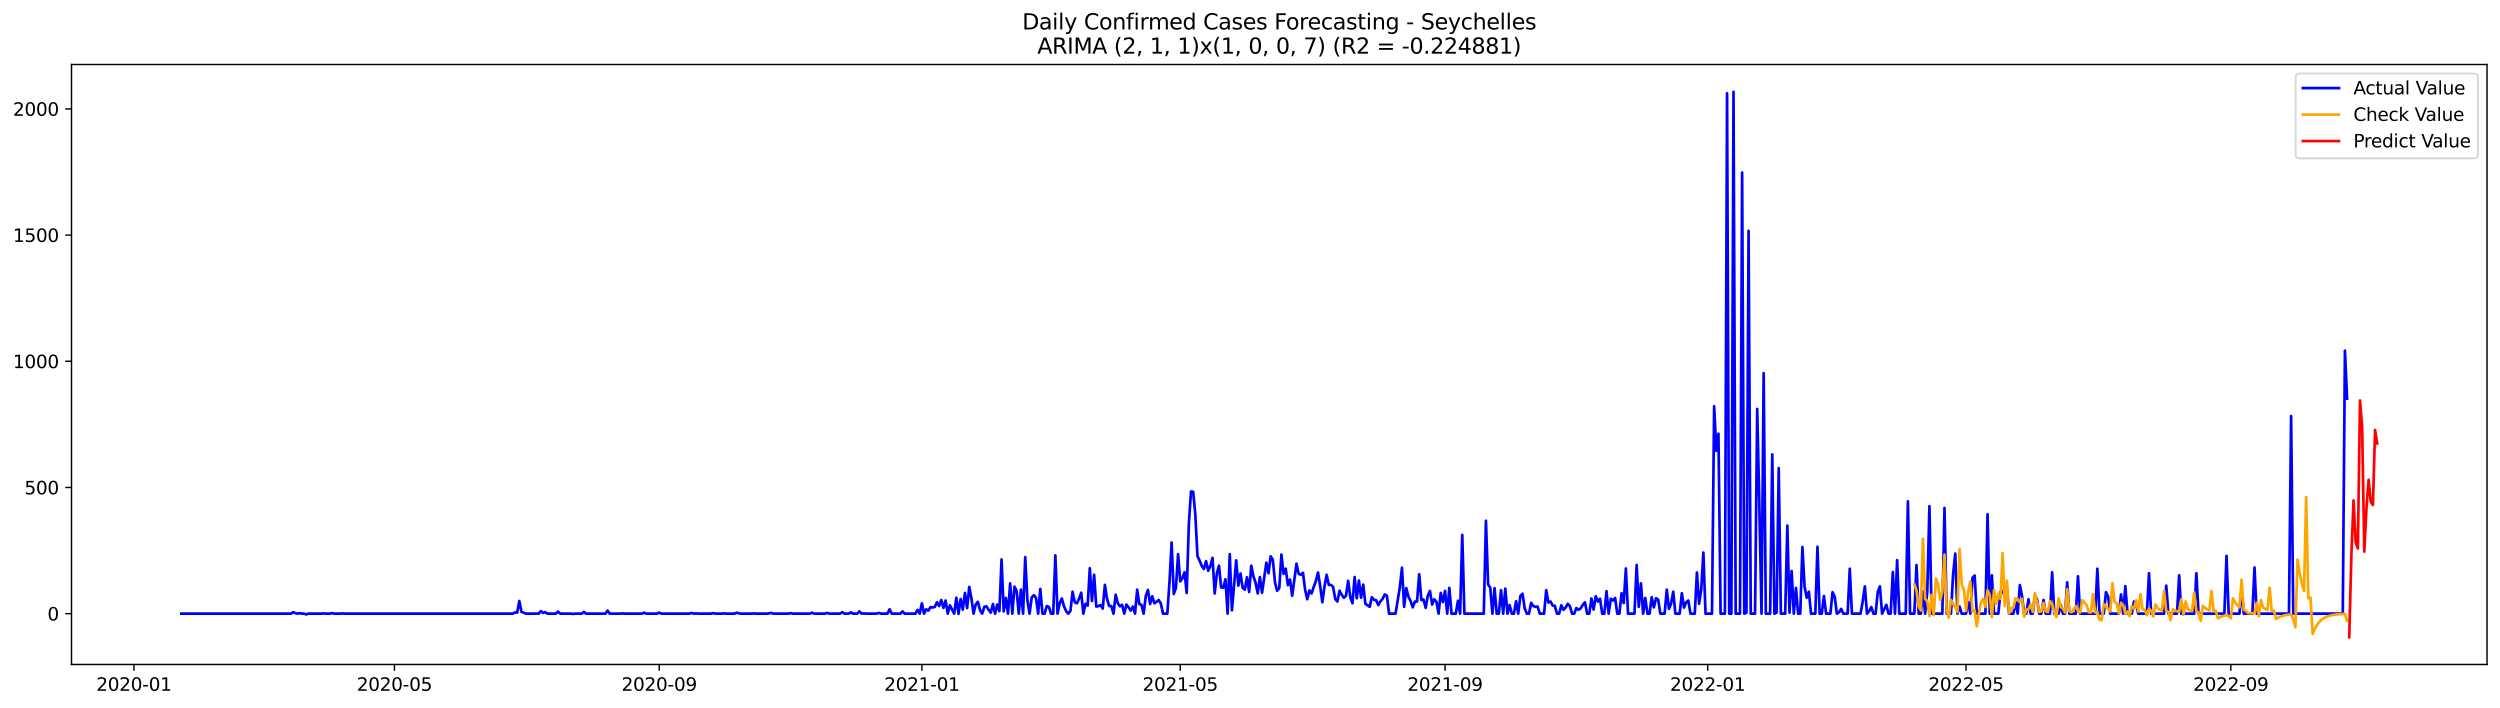 <?xml version="1.0" encoding="utf-8" standalone="no"?>
<!DOCTYPE svg PUBLIC "-//W3C//DTD SVG 1.1//EN"
  "http://www.w3.org/Graphics/SVG/1.1/DTD/svg11.dtd">
<svg xmlns:xlink="http://www.w3.org/1999/xlink" width="1386.05pt" height="392.274pt" viewBox="0 0 1386.05 392.274" xmlns="http://www.w3.org/2000/svg" version="1.1">
 <defs>
  <style type="text/css">*{stroke-linejoin: round; stroke-linecap: butt}</style>
 </defs>
 <g id="figure_1">
  <g id="patch_1">
   <path d="M 0 392.274 
L 1386.05 392.274 
L 1386.05 0 
L 0 0 
z
" style="fill: #ffffff"/>
  </g>
  <g id="axes_1">
   <g id="patch_2">
    <path d="M 39.65 368.396 
L 1378.85 368.396 
L 1378.85 35.755 
L 39.65 35.755 
z
" style="fill: #ffffff"/>
   </g>
   <g id="matplotlib.axis_1">
    <g id="xtick_1">
     <g id="line2d_1">
      <defs>
       <path id="mffee1e7baa" d="M 0 0 
L 0 3.5 
" style="stroke: #000000; stroke-width: 0.8"/>
      </defs>
      <g>
       <use xlink:href="#mffee1e7baa" x="74.264" y="368.396" style="stroke: #000000; stroke-width: 0.8"/>
      </g>
     </g>
     <g id="text_1">
      <!-- 2020-01 -->
      <g transform="translate(53.372 382.994)scale(0.1 -0.1)">
       <defs>
        <path id="DejaVuSans-32" d="M 1228 531 
L 3431 531 
L 3431 0 
L 469 0 
L 469 531 
Q 828 903 1448 1529 
Q 2069 2156 2228 2338 
Q 2531 2678 2651 2914 
Q 2772 3150 2772 3378 
Q 2772 3750 2511 3984 
Q 2250 4219 1831 4219 
Q 1534 4219 1204 4116 
Q 875 4013 500 3803 
L 500 4441 
Q 881 4594 1212 4672 
Q 1544 4750 1819 4750 
Q 2544 4750 2975 4387 
Q 3406 4025 3406 3419 
Q 3406 3131 3298 2873 
Q 3191 2616 2906 2266 
Q 2828 2175 2409 1742 
Q 1991 1309 1228 531 
z
" transform="scale(0.016)"/>
        <path id="DejaVuSans-30" d="M 2034 4250 
Q 1547 4250 1301 3770 
Q 1056 3291 1056 2328 
Q 1056 1369 1301 889 
Q 1547 409 2034 409 
Q 2525 409 2770 889 
Q 3016 1369 3016 2328 
Q 3016 3291 2770 3770 
Q 2525 4250 2034 4250 
z
M 2034 4750 
Q 2819 4750 3233 4129 
Q 3647 3509 3647 2328 
Q 3647 1150 3233 529 
Q 2819 -91 2034 -91 
Q 1250 -91 836 529 
Q 422 1150 422 2328 
Q 422 3509 836 4129 
Q 1250 4750 2034 4750 
z
" transform="scale(0.016)"/>
        <path id="DejaVuSans-2d" d="M 313 2009 
L 1997 2009 
L 1997 1497 
L 313 1497 
L 313 2009 
z
" transform="scale(0.016)"/>
        <path id="DejaVuSans-31" d="M 794 531 
L 1825 531 
L 1825 4091 
L 703 3866 
L 703 4441 
L 1819 4666 
L 2450 4666 
L 2450 531 
L 3481 531 
L 3481 0 
L 794 0 
L 794 531 
z
" transform="scale(0.016)"/>
       </defs>
       <use xlink:href="#DejaVuSans-32"/>
       <use xlink:href="#DejaVuSans-30" x="63.623"/>
       <use xlink:href="#DejaVuSans-32" x="127.246"/>
       <use xlink:href="#DejaVuSans-30" x="190.869"/>
       <use xlink:href="#DejaVuSans-2d" x="254.492"/>
       <use xlink:href="#DejaVuSans-30" x="290.576"/>
       <use xlink:href="#DejaVuSans-31" x="354.199"/>
      </g>
     </g>
    </g>
    <g id="xtick_2">
     <g id="line2d_2">
      <g>
       <use xlink:href="#mffee1e7baa" x="218.687" y="368.396" style="stroke: #000000; stroke-width: 0.8"/>
      </g>
     </g>
     <g id="text_2">
      <!-- 2020-05 -->
      <g transform="translate(197.796 382.994)scale(0.1 -0.1)">
       <defs>
        <path id="DejaVuSans-35" d="M 691 4666 
L 3169 4666 
L 3169 4134 
L 1269 4134 
L 1269 2991 
Q 1406 3038 1543 3061 
Q 1681 3084 1819 3084 
Q 2600 3084 3056 2656 
Q 3513 2228 3513 1497 
Q 3513 744 3044 326 
Q 2575 -91 1722 -91 
Q 1428 -91 1123 -41 
Q 819 9 494 109 
L 494 744 
Q 775 591 1075 516 
Q 1375 441 1709 441 
Q 2250 441 2565 725 
Q 2881 1009 2881 1497 
Q 2881 1984 2565 2268 
Q 2250 2553 1709 2553 
Q 1456 2553 1204 2497 
Q 953 2441 691 2322 
L 691 4666 
z
" transform="scale(0.016)"/>
       </defs>
       <use xlink:href="#DejaVuSans-32"/>
       <use xlink:href="#DejaVuSans-30" x="63.623"/>
       <use xlink:href="#DejaVuSans-32" x="127.246"/>
       <use xlink:href="#DejaVuSans-30" x="190.869"/>
       <use xlink:href="#DejaVuSans-2d" x="254.492"/>
       <use xlink:href="#DejaVuSans-30" x="290.576"/>
       <use xlink:href="#DejaVuSans-35" x="354.199"/>
      </g>
     </g>
    </g>
    <g id="xtick_3">
     <g id="line2d_3">
      <g>
       <use xlink:href="#mffee1e7baa" x="365.498" y="368.396" style="stroke: #000000; stroke-width: 0.8"/>
      </g>
     </g>
     <g id="text_3">
      <!-- 2020-09 -->
      <g transform="translate(344.607 382.994)scale(0.1 -0.1)">
       <defs>
        <path id="DejaVuSans-39" d="M 703 97 
L 703 672 
Q 941 559 1184 500 
Q 1428 441 1663 441 
Q 2288 441 2617 861 
Q 2947 1281 2994 2138 
Q 2813 1869 2534 1725 
Q 2256 1581 1919 1581 
Q 1219 1581 811 2004 
Q 403 2428 403 3163 
Q 403 3881 828 4315 
Q 1253 4750 1959 4750 
Q 2769 4750 3195 4129 
Q 3622 3509 3622 2328 
Q 3622 1225 3098 567 
Q 2575 -91 1691 -91 
Q 1453 -91 1209 -44 
Q 966 3 703 97 
z
M 1959 2075 
Q 2384 2075 2632 2365 
Q 2881 2656 2881 3163 
Q 2881 3666 2632 3958 
Q 2384 4250 1959 4250 
Q 1534 4250 1286 3958 
Q 1038 3666 1038 3163 
Q 1038 2656 1286 2365 
Q 1534 2075 1959 2075 
z
" transform="scale(0.016)"/>
       </defs>
       <use xlink:href="#DejaVuSans-32"/>
       <use xlink:href="#DejaVuSans-30" x="63.623"/>
       <use xlink:href="#DejaVuSans-32" x="127.246"/>
       <use xlink:href="#DejaVuSans-30" x="190.869"/>
       <use xlink:href="#DejaVuSans-2d" x="254.492"/>
       <use xlink:href="#DejaVuSans-30" x="290.576"/>
       <use xlink:href="#DejaVuSans-39" x="354.199"/>
      </g>
     </g>
    </g>
    <g id="xtick_4">
     <g id="line2d_4">
      <g>
       <use xlink:href="#mffee1e7baa" x="511.115" y="368.396" style="stroke: #000000; stroke-width: 0.8"/>
      </g>
     </g>
     <g id="text_4">
      <!-- 2021-01 -->
      <g transform="translate(490.224 382.994)scale(0.1 -0.1)">
       <use xlink:href="#DejaVuSans-32"/>
       <use xlink:href="#DejaVuSans-30" x="63.623"/>
       <use xlink:href="#DejaVuSans-32" x="127.246"/>
       <use xlink:href="#DejaVuSans-31" x="190.869"/>
       <use xlink:href="#DejaVuSans-2d" x="254.492"/>
       <use xlink:href="#DejaVuSans-30" x="290.576"/>
       <use xlink:href="#DejaVuSans-31" x="354.199"/>
      </g>
     </g>
    </g>
    <g id="xtick_5">
     <g id="line2d_5">
      <g>
       <use xlink:href="#mffee1e7baa" x="654.345" y="368.396" style="stroke: #000000; stroke-width: 0.8"/>
      </g>
     </g>
     <g id="text_5">
      <!-- 2021-05 -->
      <g transform="translate(633.454 382.994)scale(0.1 -0.1)">
       <use xlink:href="#DejaVuSans-32"/>
       <use xlink:href="#DejaVuSans-30" x="63.623"/>
       <use xlink:href="#DejaVuSans-32" x="127.246"/>
       <use xlink:href="#DejaVuSans-31" x="190.869"/>
       <use xlink:href="#DejaVuSans-2d" x="254.492"/>
       <use xlink:href="#DejaVuSans-30" x="290.576"/>
       <use xlink:href="#DejaVuSans-35" x="354.199"/>
      </g>
     </g>
    </g>
    <g id="xtick_6">
     <g id="line2d_6">
      <g>
       <use xlink:href="#mffee1e7baa" x="801.156" y="368.396" style="stroke: #000000; stroke-width: 0.8"/>
      </g>
     </g>
     <g id="text_6">
      <!-- 2021-09 -->
      <g transform="translate(780.264 382.994)scale(0.1 -0.1)">
       <use xlink:href="#DejaVuSans-32"/>
       <use xlink:href="#DejaVuSans-30" x="63.623"/>
       <use xlink:href="#DejaVuSans-32" x="127.246"/>
       <use xlink:href="#DejaVuSans-31" x="190.869"/>
       <use xlink:href="#DejaVuSans-2d" x="254.492"/>
       <use xlink:href="#DejaVuSans-30" x="290.576"/>
       <use xlink:href="#DejaVuSans-39" x="354.199"/>
      </g>
     </g>
    </g>
    <g id="xtick_7">
     <g id="line2d_7">
      <g>
       <use xlink:href="#mffee1e7baa" x="946.773" y="368.396" style="stroke: #000000; stroke-width: 0.8"/>
      </g>
     </g>
     <g id="text_7">
      <!-- 2022-01 -->
      <g transform="translate(925.882 382.994)scale(0.1 -0.1)">
       <use xlink:href="#DejaVuSans-32"/>
       <use xlink:href="#DejaVuSans-30" x="63.623"/>
       <use xlink:href="#DejaVuSans-32" x="127.246"/>
       <use xlink:href="#DejaVuSans-32" x="190.869"/>
       <use xlink:href="#DejaVuSans-2d" x="254.492"/>
       <use xlink:href="#DejaVuSans-30" x="290.576"/>
       <use xlink:href="#DejaVuSans-31" x="354.199"/>
      </g>
     </g>
    </g>
    <g id="xtick_8">
     <g id="line2d_8">
      <g>
       <use xlink:href="#mffee1e7baa" x="1090.003" y="368.396" style="stroke: #000000; stroke-width: 0.8"/>
      </g>
     </g>
     <g id="text_8">
      <!-- 2022-05 -->
      <g transform="translate(1069.112 382.994)scale(0.1 -0.1)">
       <use xlink:href="#DejaVuSans-32"/>
       <use xlink:href="#DejaVuSans-30" x="63.623"/>
       <use xlink:href="#DejaVuSans-32" x="127.246"/>
       <use xlink:href="#DejaVuSans-32" x="190.869"/>
       <use xlink:href="#DejaVuSans-2d" x="254.492"/>
       <use xlink:href="#DejaVuSans-30" x="290.576"/>
       <use xlink:href="#DejaVuSans-35" x="354.199"/>
      </g>
     </g>
    </g>
    <g id="xtick_9">
     <g id="line2d_9">
      <g>
       <use xlink:href="#mffee1e7baa" x="1236.814" y="368.396" style="stroke: #000000; stroke-width: 0.8"/>
      </g>
     </g>
     <g id="text_9">
      <!-- 2022-09 -->
      <g transform="translate(1215.922 382.994)scale(0.1 -0.1)">
       <use xlink:href="#DejaVuSans-32"/>
       <use xlink:href="#DejaVuSans-30" x="63.623"/>
       <use xlink:href="#DejaVuSans-32" x="127.246"/>
       <use xlink:href="#DejaVuSans-32" x="190.869"/>
       <use xlink:href="#DejaVuSans-2d" x="254.492"/>
       <use xlink:href="#DejaVuSans-30" x="290.576"/>
       <use xlink:href="#DejaVuSans-39" x="354.199"/>
      </g>
     </g>
    </g>
   </g>
   <g id="matplotlib.axis_2">
    <g id="ytick_1">
     <g id="line2d_10">
      <defs>
       <path id="mcf1de55918" d="M 0 0 
L -3.5 0 
" style="stroke: #000000; stroke-width: 0.8"/>
      </defs>
      <g>
       <use xlink:href="#mcf1de55918" x="39.65" y="340.218" style="stroke: #000000; stroke-width: 0.8"/>
      </g>
     </g>
     <g id="text_10">
      <!-- 0 -->
      <g transform="translate(26.288 344.017)scale(0.1 -0.1)">
       <use xlink:href="#DejaVuSans-30"/>
      </g>
     </g>
    </g>
    <g id="ytick_2">
     <g id="line2d_11">
      <g>
       <use xlink:href="#mcf1de55918" x="39.65" y="270.261" style="stroke: #000000; stroke-width: 0.8"/>
      </g>
     </g>
     <g id="text_11">
      <!-- 500 -->
      <g transform="translate(13.562 274.06)scale(0.1 -0.1)">
       <use xlink:href="#DejaVuSans-35"/>
       <use xlink:href="#DejaVuSans-30" x="63.623"/>
       <use xlink:href="#DejaVuSans-30" x="127.246"/>
      </g>
     </g>
    </g>
    <g id="ytick_3">
     <g id="line2d_12">
      <g>
       <use xlink:href="#mcf1de55918" x="39.65" y="200.304" style="stroke: #000000; stroke-width: 0.8"/>
      </g>
     </g>
     <g id="text_12">
      <!-- 1000 -->
      <g transform="translate(7.2 204.103)scale(0.1 -0.1)">
       <use xlink:href="#DejaVuSans-31"/>
       <use xlink:href="#DejaVuSans-30" x="63.623"/>
       <use xlink:href="#DejaVuSans-30" x="127.246"/>
       <use xlink:href="#DejaVuSans-30" x="190.869"/>
      </g>
     </g>
    </g>
    <g id="ytick_4">
     <g id="line2d_13">
      <g>
       <use xlink:href="#mcf1de55918" x="39.65" y="130.347" style="stroke: #000000; stroke-width: 0.8"/>
      </g>
     </g>
     <g id="text_13">
      <!-- 1500 -->
      <g transform="translate(7.2 134.146)scale(0.1 -0.1)">
       <use xlink:href="#DejaVuSans-31"/>
       <use xlink:href="#DejaVuSans-35" x="63.623"/>
       <use xlink:href="#DejaVuSans-30" x="127.246"/>
       <use xlink:href="#DejaVuSans-30" x="190.869"/>
      </g>
     </g>
    </g>
    <g id="ytick_5">
     <g id="line2d_14">
      <g>
       <use xlink:href="#mcf1de55918" x="39.65" y="60.39" style="stroke: #000000; stroke-width: 0.8"/>
      </g>
     </g>
     <g id="text_14">
      <!-- 2000 -->
      <g transform="translate(7.2 64.189)scale(0.1 -0.1)">
       <use xlink:href="#DejaVuSans-32"/>
       <use xlink:href="#DejaVuSans-30" x="63.623"/>
       <use xlink:href="#DejaVuSans-30" x="127.246"/>
       <use xlink:href="#DejaVuSans-30" x="190.869"/>
      </g>
     </g>
    </g>
   </g>
   <g id="line2d_15">
    <path d="M 100.523 340.218 
L 161.395 340.218 
L 162.589 339.378 
L 163.783 339.938 
L 164.976 340.218 
L 166.17 339.938 
L 167.363 340.218 
L 168.557 340.218 
L 169.751 340.637 
L 170.944 340.218 
L 178.106 340.218 
L 179.299 340.078 
L 180.493 340.218 
L 182.88 340.218 
L 184.074 339.938 
L 185.267 340.218 
L 188.848 340.218 
L 190.041 340.078 
L 191.235 340.218 
L 284.334 340.218 
L 285.528 339.518 
L 286.722 339.658 
L 287.915 333.222 
L 289.109 339.238 
L 290.302 339.658 
L 291.496 340.218 
L 298.657 340.218 
L 299.851 338.819 
L 301.045 339.798 
L 302.238 339.378 
L 303.432 340.218 
L 308.206 340.218 
L 309.4 339.098 
L 310.593 340.218 
L 316.561 340.218 
L 317.755 340.358 
L 318.948 340.218 
L 322.529 340.218 
L 323.723 339.238 
L 324.916 340.218 
L 335.659 340.218 
L 336.852 338.539 
L 338.046 340.218 
L 344.014 340.218 
L 345.207 340.078 
L 346.401 340.218 
L 355.949 340.218 
L 357.143 339.658 
L 358.337 340.218 
L 364.305 340.218 
L 365.498 339.658 
L 366.692 340.218 
L 382.208 340.218 
L 383.402 339.798 
L 384.595 340.218 
L 385.789 340.078 
L 386.983 340.218 
L 394.144 340.218 
L 395.338 339.938 
L 396.531 340.218 
L 400.112 340.218 
L 401.306 340.078 
L 402.499 340.218 
L 407.274 340.218 
L 408.467 339.658 
L 409.661 340.078 
L 410.854 340.218 
L 416.822 340.218 
L 418.016 340.078 
L 419.209 340.218 
L 425.177 340.218 
L 426.371 340.078 
L 427.564 339.798 
L 428.758 340.218 
L 437.113 340.218 
L 438.307 339.938 
L 439.5 340.218 
L 449.049 340.218 
L 450.243 339.658 
L 451.436 340.218 
L 457.404 340.218 
L 458.598 339.798 
L 459.791 340.218 
L 465.759 340.218 
L 466.953 339.378 
L 468.146 340.218 
L 470.533 340.218 
L 471.727 339.518 
L 472.921 340.218 
L 475.308 340.218 
L 476.501 338.959 
L 477.695 340.218 
L 478.889 340.078 
L 480.082 340.218 
L 486.05 340.218 
L 487.244 339.798 
L 488.437 340.218 
L 492.018 340.218 
L 493.211 337.839 
L 494.405 340.218 
L 499.179 340.218 
L 500.373 338.959 
L 501.567 340.218 
L 507.534 340.218 
L 508.728 338.119 
L 509.922 340.218 
L 511.115 334.481 
L 512.309 340.218 
L 513.502 337.839 
L 514.696 338.539 
L 515.89 336.58 
L 517.083 336.86 
L 518.277 336.44 
L 519.47 333.922 
L 520.664 336.02 
L 521.857 332.662 
L 523.051 337 
L 524.245 332.942 
L 525.438 340.218 
L 526.632 335.601 
L 529.019 340.218 
L 530.213 331.403 
L 531.406 340.358 
L 532.6 332.103 
L 533.793 337.979 
L 534.987 328.745 
L 536.18 337.14 
L 537.374 325.387 
L 538.568 331.683 
L 539.761 340.218 
L 540.955 335.181 
L 542.148 333.642 
L 543.342 338.259 
L 544.536 340.218 
L 545.729 336.44 
L 546.923 336.16 
L 548.116 338.119 
L 549.31 339.658 
L 550.503 334.901 
L 551.697 340.218 
L 552.891 335.181 
L 554.084 338.819 
L 555.278 310.136 
L 556.471 338.959 
L 557.665 331.543 
L 558.859 340.218 
L 560.052 323.428 
L 561.246 340.218 
L 562.439 325.247 
L 563.633 327.625 
L 564.826 340.218 
L 566.02 326.926 
L 567.214 340.218 
L 568.407 308.877 
L 569.601 332.802 
L 570.794 340.218 
L 571.988 331.263 
L 573.182 330.004 
L 574.375 331.403 
L 575.569 340.218 
L 576.762 326.506 
L 577.956 340.218 
L 579.149 340.218 
L 580.343 336.02 
L 581.537 336.58 
L 582.73 340.218 
L 583.924 340.218 
L 585.117 307.898 
L 586.311 340.218 
L 587.505 334.481 
L 588.698 331.823 
L 589.892 336.16 
L 591.085 338.819 
L 592.279 340.218 
L 593.472 338.679 
L 594.666 328.045 
L 595.86 333.922 
L 597.053 334.481 
L 598.247 331.963 
L 599.44 328.605 
L 600.634 340.218 
L 601.828 334.761 
L 603.021 335.74 
L 604.215 315.033 
L 605.408 333.222 
L 606.602 318.671 
L 607.795 336.3 
L 608.989 336.02 
L 610.183 335.461 
L 611.376 337.419 
L 612.57 324.268 
L 613.763 332.103 
L 614.957 336.02 
L 616.151 336.02 
L 617.344 340.218 
L 618.538 329.724 
L 619.731 334.481 
L 620.925 336.16 
L 622.118 335.321 
L 623.312 340.218 
L 624.506 335.181 
L 625.699 336.72 
L 626.893 338.539 
L 628.086 336.3 
L 629.28 340.218 
L 630.474 326.926 
L 631.667 334.901 
L 632.861 335.321 
L 634.054 340.218 
L 635.248 330.424 
L 636.441 327.066 
L 637.635 334.901 
L 638.829 330.564 
L 640.022 334.481 
L 641.216 333.642 
L 642.409 332.662 
L 643.603 334.621 
L 644.797 340.218 
L 647.184 340.218 
L 648.377 322.868 
L 649.571 300.762 
L 650.764 329.304 
L 651.958 325.946 
L 653.152 307.198 
L 654.345 322.309 
L 655.539 320.63 
L 656.732 317.272 
L 657.926 328.745 
L 659.12 290.408 
L 660.313 272.499 
L 661.507 272.639 
L 662.7 285.092 
L 663.894 308.317 
L 665.087 310.836 
L 666.281 313.774 
L 667.475 315.453 
L 668.668 311.116 
L 669.862 316.432 
L 671.055 313.774 
L 672.249 309.297 
L 673.443 329.025 
L 674.636 317.971 
L 675.83 313.634 
L 677.023 325.667 
L 678.217 325.807 
L 679.41 321.189 
L 680.604 340.218 
L 681.798 307.198 
L 682.991 338.399 
L 685.378 310.696 
L 686.572 324.687 
L 687.766 317.971 
L 688.959 325.946 
L 690.153 326.926 
L 691.346 320.07 
L 692.54 328.185 
L 693.733 313.634 
L 694.927 319.65 
L 696.121 323.008 
L 697.314 329.025 
L 698.508 319.93 
L 699.701 328.605 
L 702.089 311.955 
L 703.282 317.831 
L 704.476 308.457 
L 705.669 310.276 
L 706.863 322.728 
L 708.056 327.486 
L 709.25 326.086 
L 710.444 307.478 
L 711.637 318.111 
L 712.831 315.313 
L 714.024 324.407 
L 715.218 321.329 
L 716.411 330.284 
L 718.799 312.515 
L 719.992 318.111 
L 721.186 318.671 
L 722.379 317.552 
L 723.573 326.926 
L 724.767 332.243 
L 725.96 327.346 
L 727.154 329.025 
L 728.347 325.387 
L 729.541 322.169 
L 730.734 317.412 
L 731.928 324.827 
L 733.122 333.922 
L 734.315 325.247 
L 735.509 318.671 
L 736.702 324.268 
L 737.896 324.268 
L 739.09 325.387 
L 740.283 332.103 
L 741.477 333.502 
L 742.67 327.486 
L 743.864 329.724 
L 745.057 331.403 
L 746.251 330.284 
L 747.445 322.029 
L 748.638 331.123 
L 749.832 334.481 
L 751.025 319.93 
L 752.219 331.683 
L 753.413 321.889 
L 754.606 331.403 
L 755.8 324.128 
L 756.993 334.761 
L 759.38 336.44 
L 760.574 331.123 
L 761.768 332.522 
L 762.961 332.802 
L 764.155 335.461 
L 765.348 333.362 
L 766.542 331.963 
L 767.736 329.584 
L 768.929 330.284 
L 770.123 340.218 
L 773.703 340.218 
L 776.091 325.667 
L 777.284 314.753 
L 778.478 336.44 
L 779.671 326.086 
L 780.865 330.843 
L 782.059 333.222 
L 783.252 336.72 
L 784.446 333.502 
L 785.639 333.502 
L 786.833 318.391 
L 788.026 332.662 
L 789.22 332.383 
L 790.414 337 
L 791.607 330.284 
L 792.801 327.625 
L 793.994 335.181 
L 795.188 332.243 
L 796.382 333.642 
L 797.575 340.218 
L 798.769 328.745 
L 799.962 333.782 
L 801.156 327.625 
L 802.349 340.218 
L 803.543 325.946 
L 804.737 340.218 
L 807.124 340.218 
L 808.317 333.082 
L 809.511 340.218 
L 810.705 296.565 
L 811.898 340.218 
L 822.64 340.218 
L 823.834 288.729 
L 825.028 323.988 
L 826.221 325.807 
L 827.415 340.218 
L 828.608 326.086 
L 829.802 340.218 
L 830.995 340.218 
L 832.189 327.206 
L 833.383 340.218 
L 834.576 326.366 
L 835.77 340.218 
L 836.963 335.461 
L 838.157 340.218 
L 839.351 340.218 
L 840.544 333.362 
L 841.738 340.218 
L 842.931 330.424 
L 844.125 329.165 
L 845.318 337.28 
L 846.512 340.218 
L 847.706 340.218 
L 848.899 334.201 
L 850.093 336.02 
L 851.286 336.44 
L 852.48 336.3 
L 853.674 340.218 
L 856.061 340.218 
L 857.254 327.206 
L 858.448 334.062 
L 859.641 333.502 
L 860.835 335.74 
L 862.029 335.88 
L 863.222 340.218 
L 864.416 340.218 
L 865.609 335.601 
L 866.803 338.119 
L 867.997 336.86 
L 869.19 334.761 
L 870.384 336.02 
L 871.577 340.218 
L 872.771 340.218 
L 873.964 337.14 
L 875.158 338.119 
L 876.352 337.28 
L 877.545 335.321 
L 878.739 333.922 
L 879.932 340.218 
L 881.126 340.218 
L 882.32 331.823 
L 883.513 337.979 
L 884.707 330.564 
L 885.9 333.502 
L 887.094 331.963 
L 888.287 340.218 
L 889.481 340.218 
L 890.675 327.765 
L 891.868 340.218 
L 893.062 331.963 
L 894.255 332.942 
L 895.449 331.543 
L 896.643 340.218 
L 897.836 340.218 
L 899.03 328.885 
L 900.223 334.341 
L 901.417 315.173 
L 902.61 340.218 
L 906.191 340.218 
L 907.385 313.214 
L 908.578 336.44 
L 909.772 323.428 
L 910.966 340.218 
L 912.159 331.543 
L 913.353 340.218 
L 914.546 340.218 
L 915.74 331.123 
L 916.933 336.72 
L 918.127 331.683 
L 919.321 332.383 
L 920.514 340.218 
L 922.901 340.218 
L 924.095 326.926 
L 925.289 337.559 
L 926.482 334.621 
L 927.676 328.045 
L 928.869 340.218 
L 931.256 340.218 
L 932.45 328.885 
L 933.644 336.86 
L 934.837 333.922 
L 936.031 332.942 
L 937.224 340.218 
L 939.611 340.218 
L 940.805 317.412 
L 941.999 334.761 
L 943.192 326.926 
L 944.386 306.359 
L 945.579 340.218 
L 949.16 340.218 
L 950.354 225.208 
L 951.547 249.973 
L 952.741 240.459 
L 953.934 340.218 
L 956.322 340.218 
L 957.515 51.715 
L 958.709 340.218 
L 959.902 340.218 
L 961.096 50.876 
L 962.29 340.218 
L 964.677 340.218 
L 965.87 95.648 
L 967.064 340.218 
L 968.257 339.658 
L 969.451 127.968 
L 970.645 340.218 
L 973.032 340.218 
L 974.225 226.747 
L 975.419 280.335 
L 976.613 340.218 
L 977.806 206.88 
L 979 340.218 
L 981.387 340.218 
L 982.58 251.932 
L 983.774 340.218 
L 984.968 339.658 
L 986.161 259.487 
L 987.355 340.218 
L 989.742 340.218 
L 990.936 291.388 
L 992.129 339.658 
L 993.323 316.572 
L 994.516 340.218 
L 995.71 325.946 
L 996.903 340.218 
L 998.097 340.218 
L 999.291 303.28 
L 1000.484 325.247 
L 1001.678 331.403 
L 1002.871 328.045 
L 1004.065 340.218 
L 1006.452 340.218 
L 1007.646 303.141 
L 1008.839 340.218 
L 1010.033 340.218 
L 1011.226 330.424 
L 1012.42 340.218 
L 1014.807 340.218 
L 1016.001 328.325 
L 1017.194 330.843 
L 1018.388 340.218 
L 1019.582 339.518 
L 1020.775 337.559 
L 1021.969 340.218 
L 1024.356 340.218 
L 1025.549 315.313 
L 1026.743 340.218 
L 1031.517 340.218 
L 1032.711 333.502 
L 1033.905 325.107 
L 1035.098 340.218 
L 1036.292 338.819 
L 1037.485 336.58 
L 1038.679 340.218 
L 1039.872 340.218 
L 1041.066 328.185 
L 1042.26 325.107 
L 1043.453 340.218 
L 1045.84 335.321 
L 1047.034 340.218 
L 1048.228 340.218 
L 1049.421 317.132 
L 1050.615 340.218 
L 1051.808 310.556 
L 1053.002 340.218 
L 1056.583 340.218 
L 1057.776 277.956 
L 1058.97 340.218 
L 1061.357 340.218 
L 1062.551 313.214 
L 1063.744 340.218 
L 1064.938 340.218 
L 1066.131 327.905 
L 1067.325 340.218 
L 1068.518 328.045 
L 1069.712 280.614 
L 1070.906 340.218 
L 1076.874 340.218 
L 1078.067 281.594 
L 1079.261 340.218 
L 1081.648 340.218 
L 1082.841 318.251 
L 1084.035 306.918 
L 1085.229 340.218 
L 1086.422 336.3 
L 1087.616 340.218 
L 1090.003 340.218 
L 1091.197 333.782 
L 1092.39 340.218 
L 1093.584 320.35 
L 1094.777 319.091 
L 1095.971 340.218 
L 1100.745 340.218 
L 1101.939 285.092 
L 1103.132 340.218 
L 1104.326 318.951 
L 1105.52 340.218 
L 1107.907 340.218 
L 1109.1 328.185 
L 1110.294 327.625 
L 1111.487 330.564 
L 1112.681 326.646 
L 1113.875 340.218 
L 1116.262 340.218 
L 1117.455 333.642 
L 1118.649 340.218 
L 1119.843 324.407 
L 1121.036 330.424 
L 1122.23 340.218 
L 1123.423 340.218 
L 1124.617 332.243 
L 1125.81 340.218 
L 1127.004 340.218 
L 1128.198 330.004 
L 1129.391 332.383 
L 1130.585 340.218 
L 1131.778 340.218 
L 1132.972 332.662 
L 1134.166 340.218 
L 1136.553 340.218 
L 1137.746 317.272 
L 1138.94 340.218 
L 1141.327 340.218 
L 1142.521 335.461 
L 1143.714 340.218 
L 1144.908 340.218 
L 1146.101 322.868 
L 1147.295 340.218 
L 1150.876 340.218 
L 1152.069 319.51 
L 1153.263 340.218 
L 1161.618 340.218 
L 1162.811 315.313 
L 1164.005 340.218 
L 1166.392 340.218 
L 1167.586 328.325 
L 1168.779 330.704 
L 1169.973 340.218 
L 1174.747 340.218 
L 1175.941 329.584 
L 1177.134 340.218 
L 1178.328 324.967 
L 1179.522 340.218 
L 1181.909 340.218 
L 1183.102 333.502 
L 1184.296 335.181 
L 1185.49 340.218 
L 1190.264 340.218 
L 1191.457 317.831 
L 1192.651 340.218 
L 1199.813 340.218 
L 1201.006 324.687 
L 1202.2 340.218 
L 1206.974 340.218 
L 1208.168 318.951 
L 1209.361 340.218 
L 1216.523 340.218 
L 1217.716 317.831 
L 1218.91 340.218 
L 1233.233 340.218 
L 1234.426 308.177 
L 1235.62 340.218 
L 1241.588 340.218 
L 1242.782 327.066 
L 1243.975 340.218 
L 1248.749 340.218 
L 1249.943 314.613 
L 1251.137 340.218 
L 1269.04 340.218 
L 1270.234 230.665 
L 1271.428 340.218 
L 1298.88 340.218 
L 1300.074 194.427 
L 1301.267 221.011 
L 1301.267 221.011 
" clip-path="url(#pf5c16e0e85)" style="fill: none; stroke: #0000ff; stroke-width: 1.5; stroke-linecap: square"/>
   </g>
   <g id="line2d_16">
    <path d="M 1061.357 323.943 
L 1062.551 327.332 
L 1063.744 336.166 
L 1064.938 338.461 
L 1066.131 298.708 
L 1067.325 332.146 
L 1068.518 333.275 
L 1069.712 341.562 
L 1070.906 329.769 
L 1072.099 341.079 
L 1073.293 320.816 
L 1074.486 323.922 
L 1075.68 332.504 
L 1076.874 328.013 
L 1078.067 307.474 
L 1079.261 338.683 
L 1080.454 342.417 
L 1081.648 332.565 
L 1084.035 336.518 
L 1085.229 339.375 
L 1086.422 304.439 
L 1087.616 324.046 
L 1088.809 326.904 
L 1090.003 338.605 
L 1091.197 327.931 
L 1092.39 322.395 
L 1093.584 338.782 
L 1094.777 338.416 
L 1095.971 347.265 
L 1097.164 339.928 
L 1098.358 333.766 
L 1099.552 332.144 
L 1100.745 336.518 
L 1101.939 327.275 
L 1103.132 329.635 
L 1104.326 342.118 
L 1105.52 327.021 
L 1106.713 334.815 
L 1107.907 329.251 
L 1109.1 332.011 
L 1110.294 306.592 
L 1111.487 336.024 
L 1112.681 321.975 
L 1113.875 340.077 
L 1115.068 337.104 
L 1116.262 336.961 
L 1117.455 331.712 
L 1118.649 332.056 
L 1119.843 333.848 
L 1121.036 332.077 
L 1122.23 341.911 
L 1123.423 338.062 
L 1124.617 337.645 
L 1125.81 335.188 
L 1127.004 339.224 
L 1128.198 328.747 
L 1130.585 339.295 
L 1131.778 338.935 
L 1132.972 334.293 
L 1134.166 338.888 
L 1135.359 339.39 
L 1136.553 333.296 
L 1137.746 334.804 
L 1138.94 339.387 
L 1140.133 342.17 
L 1141.327 331.685 
L 1142.521 336.582 
L 1143.714 337.444 
L 1144.908 339.607 
L 1146.101 326.639 
L 1147.295 338.871 
L 1148.489 339.483 
L 1150.876 336 
L 1152.069 338.793 
L 1153.263 339.59 
L 1154.456 332.756 
L 1155.65 334.208 
L 1156.844 335.307 
L 1158.037 339.392 
L 1159.231 339.6 
L 1160.424 329.311 
L 1161.618 339.593 
L 1162.811 339.257 
L 1164.005 343.563 
L 1165.199 343.897 
L 1166.392 334.864 
L 1169.973 339.027 
L 1171.167 323.343 
L 1172.36 333.557 
L 1173.554 334.64 
L 1174.747 340.133 
L 1175.941 334.156 
L 1177.134 335.495 
L 1178.328 340.366 
L 1179.522 339 
L 1180.715 341.589 
L 1181.909 336.279 
L 1183.102 337.27 
L 1184.296 332.828 
L 1185.49 339.009 
L 1186.683 329.42 
L 1187.877 337.794 
L 1189.07 338.041 
L 1190.264 341.093 
L 1191.457 337.485 
L 1192.651 338.674 
L 1193.845 341.793 
L 1195.038 335.092 
L 1196.232 337.209 
L 1197.425 337.966 
L 1198.619 338.533 
L 1199.813 327.665 
L 1201.006 338.973 
L 1202.2 339.167 
L 1203.393 343.841 
L 1204.587 337.873 
L 1205.78 338.463 
L 1208.168 339.235 
L 1209.361 332.217 
L 1210.555 340.887 
L 1211.748 333.426 
L 1212.942 337.685 
L 1214.136 338.322 
L 1215.329 338.799 
L 1216.523 328.43 
L 1217.716 339.137 
L 1218.91 339.5 
L 1220.103 344.23 
L 1221.297 335.932 
L 1222.491 337.011 
L 1223.684 337.818 
L 1224.878 338.422 
L 1226.071 327.582 
L 1227.265 338.911 
L 1228.459 338.706 
L 1229.652 342.763 
L 1230.846 342.122 
L 1232.039 341.643 
L 1234.426 341.016 
L 1235.62 341.67 
L 1236.814 342.817 
L 1238.007 331.733 
L 1239.201 333.868 
L 1240.394 335.466 
L 1241.588 336.662 
L 1242.782 321.396 
L 1243.975 338.146 
L 1245.169 338.525 
L 1246.362 339.931 
L 1249.943 340.097 
L 1251.137 334.177 
L 1252.33 341.694 
L 1253.524 332.674 
L 1254.717 336.732 
L 1255.911 337.609 
L 1257.105 338.265 
L 1258.298 325.842 
L 1259.492 338.78 
L 1260.685 338.532 
L 1261.879 343.16 
L 1263.072 342.42 
L 1264.266 341.866 
L 1266.653 341.141 
L 1269.04 340.735 
L 1270.234 340.605 
L 1271.428 343.431 
L 1272.621 347.795 
L 1273.815 310.224 
L 1275.008 317.772 
L 1276.202 323.42 
L 1277.395 327.647 
L 1278.589 275.554 
L 1279.783 331.703 
L 1280.976 331.237 
L 1282.17 351.485 
L 1283.363 348.65 
L 1284.557 346.528 
L 1285.751 344.94 
L 1286.944 343.752 
L 1288.138 342.862 
L 1289.331 342.197 
L 1290.525 341.699 
L 1292.912 341.047 
L 1295.299 340.682 
L 1298.88 340.412 
L 1300.074 340.363 
L 1301.267 344.217 
L 1301.267 344.217 
" clip-path="url(#pf5c16e0e85)" style="fill: none; stroke: #ffa500; stroke-width: 1.5; stroke-linecap: square"/>
   </g>
   <g id="line2d_17">
    <path d="M 1302.461 353.276 
L 1303.654 307.808 
L 1304.848 277.405 
L 1306.041 300.669 
L 1307.235 304.091 
L 1308.429 222.031 
L 1309.622 236.698 
L 1310.816 305.836 
L 1312.009 281.818 
L 1313.203 265.995 
L 1314.397 278.218 
L 1315.59 279.967 
L 1316.784 238.412 
L 1317.977 245.849 
" clip-path="url(#pf5c16e0e85)" style="fill: none; stroke: #ff0000; stroke-width: 1.5; stroke-linecap: square"/>
   </g>
   <g id="patch_3">
    <path d="M 39.65 368.396 
L 39.65 35.755 
" style="fill: none; stroke: #000000; stroke-width: 0.8; stroke-linejoin: miter; stroke-linecap: square"/>
   </g>
   <g id="patch_4">
    <path d="M 1378.85 368.396 
L 1378.85 35.755 
" style="fill: none; stroke: #000000; stroke-width: 0.8; stroke-linejoin: miter; stroke-linecap: square"/>
   </g>
   <g id="patch_5">
    <path d="M 39.65 368.396 
L 1378.85 368.396 
" style="fill: none; stroke: #000000; stroke-width: 0.8; stroke-linejoin: miter; stroke-linecap: square"/>
   </g>
   <g id="patch_6">
    <path d="M 39.65 35.755 
L 1378.85 35.755 
" style="fill: none; stroke: #000000; stroke-width: 0.8; stroke-linejoin: miter; stroke-linecap: square"/>
   </g>
   <g id="text_15">
    <!-- Daily Confirmed Cases Forecasting - Seychelles -->
    <g transform="translate(566.753 16.318)scale(0.12 -0.12)">
     <defs>
      <path id="DejaVuSans-44" d="M 1259 4147 
L 1259 519 
L 2022 519 
Q 2988 519 3436 956 
Q 3884 1394 3884 2338 
Q 3884 3275 3436 3711 
Q 2988 4147 2022 4147 
L 1259 4147 
z
M 628 4666 
L 1925 4666 
Q 3281 4666 3915 4102 
Q 4550 3538 4550 2338 
Q 4550 1131 3912 565 
Q 3275 0 1925 0 
L 628 0 
L 628 4666 
z
" transform="scale(0.016)"/>
      <path id="DejaVuSans-61" d="M 2194 1759 
Q 1497 1759 1228 1600 
Q 959 1441 959 1056 
Q 959 750 1161 570 
Q 1363 391 1709 391 
Q 2188 391 2477 730 
Q 2766 1069 2766 1631 
L 2766 1759 
L 2194 1759 
z
M 3341 1997 
L 3341 0 
L 2766 0 
L 2766 531 
Q 2569 213 2275 61 
Q 1981 -91 1556 -91 
Q 1019 -91 701 211 
Q 384 513 384 1019 
Q 384 1609 779 1909 
Q 1175 2209 1959 2209 
L 2766 2209 
L 2766 2266 
Q 2766 2663 2505 2880 
Q 2244 3097 1772 3097 
Q 1472 3097 1187 3025 
Q 903 2953 641 2809 
L 641 3341 
Q 956 3463 1253 3523 
Q 1550 3584 1831 3584 
Q 2591 3584 2966 3190 
Q 3341 2797 3341 1997 
z
" transform="scale(0.016)"/>
      <path id="DejaVuSans-69" d="M 603 3500 
L 1178 3500 
L 1178 0 
L 603 0 
L 603 3500 
z
M 603 4863 
L 1178 4863 
L 1178 4134 
L 603 4134 
L 603 4863 
z
" transform="scale(0.016)"/>
      <path id="DejaVuSans-6c" d="M 603 4863 
L 1178 4863 
L 1178 0 
L 603 0 
L 603 4863 
z
" transform="scale(0.016)"/>
      <path id="DejaVuSans-79" d="M 2059 -325 
Q 1816 -950 1584 -1140 
Q 1353 -1331 966 -1331 
L 506 -1331 
L 506 -850 
L 844 -850 
Q 1081 -850 1212 -737 
Q 1344 -625 1503 -206 
L 1606 56 
L 191 3500 
L 800 3500 
L 1894 763 
L 2988 3500 
L 3597 3500 
L 2059 -325 
z
" transform="scale(0.016)"/>
      <path id="DejaVuSans-20" transform="scale(0.016)"/>
      <path id="DejaVuSans-43" d="M 4122 4306 
L 4122 3641 
Q 3803 3938 3442 4084 
Q 3081 4231 2675 4231 
Q 1875 4231 1450 3742 
Q 1025 3253 1025 2328 
Q 1025 1406 1450 917 
Q 1875 428 2675 428 
Q 3081 428 3442 575 
Q 3803 722 4122 1019 
L 4122 359 
Q 3791 134 3420 21 
Q 3050 -91 2638 -91 
Q 1578 -91 968 557 
Q 359 1206 359 2328 
Q 359 3453 968 4101 
Q 1578 4750 2638 4750 
Q 3056 4750 3426 4639 
Q 3797 4528 4122 4306 
z
" transform="scale(0.016)"/>
      <path id="DejaVuSans-6f" d="M 1959 3097 
Q 1497 3097 1228 2736 
Q 959 2375 959 1747 
Q 959 1119 1226 758 
Q 1494 397 1959 397 
Q 2419 397 2687 759 
Q 2956 1122 2956 1747 
Q 2956 2369 2687 2733 
Q 2419 3097 1959 3097 
z
M 1959 3584 
Q 2709 3584 3137 3096 
Q 3566 2609 3566 1747 
Q 3566 888 3137 398 
Q 2709 -91 1959 -91 
Q 1206 -91 779 398 
Q 353 888 353 1747 
Q 353 2609 779 3096 
Q 1206 3584 1959 3584 
z
" transform="scale(0.016)"/>
      <path id="DejaVuSans-6e" d="M 3513 2113 
L 3513 0 
L 2938 0 
L 2938 2094 
Q 2938 2591 2744 2837 
Q 2550 3084 2163 3084 
Q 1697 3084 1428 2787 
Q 1159 2491 1159 1978 
L 1159 0 
L 581 0 
L 581 3500 
L 1159 3500 
L 1159 2956 
Q 1366 3272 1645 3428 
Q 1925 3584 2291 3584 
Q 2894 3584 3203 3211 
Q 3513 2838 3513 2113 
z
" transform="scale(0.016)"/>
      <path id="DejaVuSans-66" d="M 2375 4863 
L 2375 4384 
L 1825 4384 
Q 1516 4384 1395 4259 
Q 1275 4134 1275 3809 
L 1275 3500 
L 2222 3500 
L 2222 3053 
L 1275 3053 
L 1275 0 
L 697 0 
L 697 3053 
L 147 3053 
L 147 3500 
L 697 3500 
L 697 3744 
Q 697 4328 969 4595 
Q 1241 4863 1831 4863 
L 2375 4863 
z
" transform="scale(0.016)"/>
      <path id="DejaVuSans-72" d="M 2631 2963 
Q 2534 3019 2420 3045 
Q 2306 3072 2169 3072 
Q 1681 3072 1420 2755 
Q 1159 2438 1159 1844 
L 1159 0 
L 581 0 
L 581 3500 
L 1159 3500 
L 1159 2956 
Q 1341 3275 1631 3429 
Q 1922 3584 2338 3584 
Q 2397 3584 2469 3576 
Q 2541 3569 2628 3553 
L 2631 2963 
z
" transform="scale(0.016)"/>
      <path id="DejaVuSans-6d" d="M 3328 2828 
Q 3544 3216 3844 3400 
Q 4144 3584 4550 3584 
Q 5097 3584 5394 3201 
Q 5691 2819 5691 2113 
L 5691 0 
L 5113 0 
L 5113 2094 
Q 5113 2597 4934 2840 
Q 4756 3084 4391 3084 
Q 3944 3084 3684 2787 
Q 3425 2491 3425 1978 
L 3425 0 
L 2847 0 
L 2847 2094 
Q 2847 2600 2669 2842 
Q 2491 3084 2119 3084 
Q 1678 3084 1418 2786 
Q 1159 2488 1159 1978 
L 1159 0 
L 581 0 
L 581 3500 
L 1159 3500 
L 1159 2956 
Q 1356 3278 1631 3431 
Q 1906 3584 2284 3584 
Q 2666 3584 2933 3390 
Q 3200 3197 3328 2828 
z
" transform="scale(0.016)"/>
      <path id="DejaVuSans-65" d="M 3597 1894 
L 3597 1613 
L 953 1613 
Q 991 1019 1311 708 
Q 1631 397 2203 397 
Q 2534 397 2845 478 
Q 3156 559 3463 722 
L 3463 178 
Q 3153 47 2828 -22 
Q 2503 -91 2169 -91 
Q 1331 -91 842 396 
Q 353 884 353 1716 
Q 353 2575 817 3079 
Q 1281 3584 2069 3584 
Q 2775 3584 3186 3129 
Q 3597 2675 3597 1894 
z
M 3022 2063 
Q 3016 2534 2758 2815 
Q 2500 3097 2075 3097 
Q 1594 3097 1305 2825 
Q 1016 2553 972 2059 
L 3022 2063 
z
" transform="scale(0.016)"/>
      <path id="DejaVuSans-64" d="M 2906 2969 
L 2906 4863 
L 3481 4863 
L 3481 0 
L 2906 0 
L 2906 525 
Q 2725 213 2448 61 
Q 2172 -91 1784 -91 
Q 1150 -91 751 415 
Q 353 922 353 1747 
Q 353 2572 751 3078 
Q 1150 3584 1784 3584 
Q 2172 3584 2448 3432 
Q 2725 3281 2906 2969 
z
M 947 1747 
Q 947 1113 1208 752 
Q 1469 391 1925 391 
Q 2381 391 2643 752 
Q 2906 1113 2906 1747 
Q 2906 2381 2643 2742 
Q 2381 3103 1925 3103 
Q 1469 3103 1208 2742 
Q 947 2381 947 1747 
z
" transform="scale(0.016)"/>
      <path id="DejaVuSans-73" d="M 2834 3397 
L 2834 2853 
Q 2591 2978 2328 3040 
Q 2066 3103 1784 3103 
Q 1356 3103 1142 2972 
Q 928 2841 928 2578 
Q 928 2378 1081 2264 
Q 1234 2150 1697 2047 
L 1894 2003 
Q 2506 1872 2764 1633 
Q 3022 1394 3022 966 
Q 3022 478 2636 193 
Q 2250 -91 1575 -91 
Q 1294 -91 989 -36 
Q 684 19 347 128 
L 347 722 
Q 666 556 975 473 
Q 1284 391 1588 391 
Q 1994 391 2212 530 
Q 2431 669 2431 922 
Q 2431 1156 2273 1281 
Q 2116 1406 1581 1522 
L 1381 1569 
Q 847 1681 609 1914 
Q 372 2147 372 2553 
Q 372 3047 722 3315 
Q 1072 3584 1716 3584 
Q 2034 3584 2315 3537 
Q 2597 3491 2834 3397 
z
" transform="scale(0.016)"/>
      <path id="DejaVuSans-46" d="M 628 4666 
L 3309 4666 
L 3309 4134 
L 1259 4134 
L 1259 2759 
L 3109 2759 
L 3109 2228 
L 1259 2228 
L 1259 0 
L 628 0 
L 628 4666 
z
" transform="scale(0.016)"/>
      <path id="DejaVuSans-63" d="M 3122 3366 
L 3122 2828 
Q 2878 2963 2633 3030 
Q 2388 3097 2138 3097 
Q 1578 3097 1268 2742 
Q 959 2388 959 1747 
Q 959 1106 1268 751 
Q 1578 397 2138 397 
Q 2388 397 2633 464 
Q 2878 531 3122 666 
L 3122 134 
Q 2881 22 2623 -34 
Q 2366 -91 2075 -91 
Q 1284 -91 818 406 
Q 353 903 353 1747 
Q 353 2603 823 3093 
Q 1294 3584 2113 3584 
Q 2378 3584 2631 3529 
Q 2884 3475 3122 3366 
z
" transform="scale(0.016)"/>
      <path id="DejaVuSans-74" d="M 1172 4494 
L 1172 3500 
L 2356 3500 
L 2356 3053 
L 1172 3053 
L 1172 1153 
Q 1172 725 1289 603 
Q 1406 481 1766 481 
L 2356 481 
L 2356 0 
L 1766 0 
Q 1100 0 847 248 
Q 594 497 594 1153 
L 594 3053 
L 172 3053 
L 172 3500 
L 594 3500 
L 594 4494 
L 1172 4494 
z
" transform="scale(0.016)"/>
      <path id="DejaVuSans-67" d="M 2906 1791 
Q 2906 2416 2648 2759 
Q 2391 3103 1925 3103 
Q 1463 3103 1205 2759 
Q 947 2416 947 1791 
Q 947 1169 1205 825 
Q 1463 481 1925 481 
Q 2391 481 2648 825 
Q 2906 1169 2906 1791 
z
M 3481 434 
Q 3481 -459 3084 -895 
Q 2688 -1331 1869 -1331 
Q 1566 -1331 1297 -1286 
Q 1028 -1241 775 -1147 
L 775 -588 
Q 1028 -725 1275 -790 
Q 1522 -856 1778 -856 
Q 2344 -856 2625 -561 
Q 2906 -266 2906 331 
L 2906 616 
Q 2728 306 2450 153 
Q 2172 0 1784 0 
Q 1141 0 747 490 
Q 353 981 353 1791 
Q 353 2603 747 3093 
Q 1141 3584 1784 3584 
Q 2172 3584 2450 3431 
Q 2728 3278 2906 2969 
L 2906 3500 
L 3481 3500 
L 3481 434 
z
" transform="scale(0.016)"/>
      <path id="DejaVuSans-53" d="M 3425 4513 
L 3425 3897 
Q 3066 4069 2747 4153 
Q 2428 4238 2131 4238 
Q 1616 4238 1336 4038 
Q 1056 3838 1056 3469 
Q 1056 3159 1242 3001 
Q 1428 2844 1947 2747 
L 2328 2669 
Q 3034 2534 3370 2195 
Q 3706 1856 3706 1288 
Q 3706 609 3251 259 
Q 2797 -91 1919 -91 
Q 1588 -91 1214 -16 
Q 841 59 441 206 
L 441 856 
Q 825 641 1194 531 
Q 1563 422 1919 422 
Q 2459 422 2753 634 
Q 3047 847 3047 1241 
Q 3047 1584 2836 1778 
Q 2625 1972 2144 2069 
L 1759 2144 
Q 1053 2284 737 2584 
Q 422 2884 422 3419 
Q 422 4038 858 4394 
Q 1294 4750 2059 4750 
Q 2388 4750 2728 4690 
Q 3069 4631 3425 4513 
z
" transform="scale(0.016)"/>
      <path id="DejaVuSans-68" d="M 3513 2113 
L 3513 0 
L 2938 0 
L 2938 2094 
Q 2938 2591 2744 2837 
Q 2550 3084 2163 3084 
Q 1697 3084 1428 2787 
Q 1159 2491 1159 1978 
L 1159 0 
L 581 0 
L 581 4863 
L 1159 4863 
L 1159 2956 
Q 1366 3272 1645 3428 
Q 1925 3584 2291 3584 
Q 2894 3584 3203 3211 
Q 3513 2838 3513 2113 
z
" transform="scale(0.016)"/>
     </defs>
     <use xlink:href="#DejaVuSans-44"/>
     <use xlink:href="#DejaVuSans-61" x="77.002"/>
     <use xlink:href="#DejaVuSans-69" x="138.281"/>
     <use xlink:href="#DejaVuSans-6c" x="166.064"/>
     <use xlink:href="#DejaVuSans-79" x="193.848"/>
     <use xlink:href="#DejaVuSans-20" x="253.027"/>
     <use xlink:href="#DejaVuSans-43" x="284.814"/>
     <use xlink:href="#DejaVuSans-6f" x="354.639"/>
     <use xlink:href="#DejaVuSans-6e" x="415.82"/>
     <use xlink:href="#DejaVuSans-66" x="479.199"/>
     <use xlink:href="#DejaVuSans-69" x="514.404"/>
     <use xlink:href="#DejaVuSans-72" x="542.188"/>
     <use xlink:href="#DejaVuSans-6d" x="581.551"/>
     <use xlink:href="#DejaVuSans-65" x="678.963"/>
     <use xlink:href="#DejaVuSans-64" x="740.486"/>
     <use xlink:href="#DejaVuSans-20" x="803.963"/>
     <use xlink:href="#DejaVuSans-43" x="835.75"/>
     <use xlink:href="#DejaVuSans-61" x="905.574"/>
     <use xlink:href="#DejaVuSans-73" x="966.854"/>
     <use xlink:href="#DejaVuSans-65" x="1018.953"/>
     <use xlink:href="#DejaVuSans-73" x="1080.477"/>
     <use xlink:href="#DejaVuSans-20" x="1132.576"/>
     <use xlink:href="#DejaVuSans-46" x="1164.363"/>
     <use xlink:href="#DejaVuSans-6f" x="1218.258"/>
     <use xlink:href="#DejaVuSans-72" x="1279.439"/>
     <use xlink:href="#DejaVuSans-65" x="1318.303"/>
     <use xlink:href="#DejaVuSans-63" x="1379.826"/>
     <use xlink:href="#DejaVuSans-61" x="1434.807"/>
     <use xlink:href="#DejaVuSans-73" x="1496.086"/>
     <use xlink:href="#DejaVuSans-74" x="1548.186"/>
     <use xlink:href="#DejaVuSans-69" x="1587.395"/>
     <use xlink:href="#DejaVuSans-6e" x="1615.178"/>
     <use xlink:href="#DejaVuSans-67" x="1678.557"/>
     <use xlink:href="#DejaVuSans-20" x="1742.033"/>
     <use xlink:href="#DejaVuSans-2d" x="1773.82"/>
     <use xlink:href="#DejaVuSans-20" x="1809.904"/>
     <use xlink:href="#DejaVuSans-53" x="1841.691"/>
     <use xlink:href="#DejaVuSans-65" x="1905.168"/>
     <use xlink:href="#DejaVuSans-79" x="1966.691"/>
     <use xlink:href="#DejaVuSans-63" x="2025.871"/>
     <use xlink:href="#DejaVuSans-68" x="2080.852"/>
     <use xlink:href="#DejaVuSans-65" x="2144.23"/>
     <use xlink:href="#DejaVuSans-6c" x="2205.754"/>
     <use xlink:href="#DejaVuSans-6c" x="2233.537"/>
     <use xlink:href="#DejaVuSans-65" x="2261.32"/>
     <use xlink:href="#DejaVuSans-73" x="2322.844"/>
    </g>
    <!-- ARIMA (2, 1, 1)x(1, 0, 0, 7) (R2 = -0.224881) -->
    <g transform="translate(575.101 29.756)scale(0.12 -0.12)">
     <defs>
      <path id="DejaVuSans-41" d="M 2188 4044 
L 1331 1722 
L 3047 1722 
L 2188 4044 
z
M 1831 4666 
L 2547 4666 
L 4325 0 
L 3669 0 
L 3244 1197 
L 1141 1197 
L 716 0 
L 50 0 
L 1831 4666 
z
" transform="scale(0.016)"/>
      <path id="DejaVuSans-52" d="M 2841 2188 
Q 3044 2119 3236 1894 
Q 3428 1669 3622 1275 
L 4263 0 
L 3584 0 
L 2988 1197 
Q 2756 1666 2539 1819 
Q 2322 1972 1947 1972 
L 1259 1972 
L 1259 0 
L 628 0 
L 628 4666 
L 2053 4666 
Q 2853 4666 3247 4331 
Q 3641 3997 3641 3322 
Q 3641 2881 3436 2590 
Q 3231 2300 2841 2188 
z
M 1259 4147 
L 1259 2491 
L 2053 2491 
Q 2509 2491 2742 2702 
Q 2975 2913 2975 3322 
Q 2975 3731 2742 3939 
Q 2509 4147 2053 4147 
L 1259 4147 
z
" transform="scale(0.016)"/>
      <path id="DejaVuSans-49" d="M 628 4666 
L 1259 4666 
L 1259 0 
L 628 0 
L 628 4666 
z
" transform="scale(0.016)"/>
      <path id="DejaVuSans-4d" d="M 628 4666 
L 1569 4666 
L 2759 1491 
L 3956 4666 
L 4897 4666 
L 4897 0 
L 4281 0 
L 4281 4097 
L 3078 897 
L 2444 897 
L 1241 4097 
L 1241 0 
L 628 0 
L 628 4666 
z
" transform="scale(0.016)"/>
      <path id="DejaVuSans-28" d="M 1984 4856 
Q 1566 4138 1362 3434 
Q 1159 2731 1159 2009 
Q 1159 1288 1364 580 
Q 1569 -128 1984 -844 
L 1484 -844 
Q 1016 -109 783 600 
Q 550 1309 550 2009 
Q 550 2706 781 3412 
Q 1013 4119 1484 4856 
L 1984 4856 
z
" transform="scale(0.016)"/>
      <path id="DejaVuSans-2c" d="M 750 794 
L 1409 794 
L 1409 256 
L 897 -744 
L 494 -744 
L 750 256 
L 750 794 
z
" transform="scale(0.016)"/>
      <path id="DejaVuSans-29" d="M 513 4856 
L 1013 4856 
Q 1481 4119 1714 3412 
Q 1947 2706 1947 2009 
Q 1947 1309 1714 600 
Q 1481 -109 1013 -844 
L 513 -844 
Q 928 -128 1133 580 
Q 1338 1288 1338 2009 
Q 1338 2731 1133 3434 
Q 928 4138 513 4856 
z
" transform="scale(0.016)"/>
      <path id="DejaVuSans-78" d="M 3513 3500 
L 2247 1797 
L 3578 0 
L 2900 0 
L 1881 1375 
L 863 0 
L 184 0 
L 1544 1831 
L 300 3500 
L 978 3500 
L 1906 2253 
L 2834 3500 
L 3513 3500 
z
" transform="scale(0.016)"/>
      <path id="DejaVuSans-37" d="M 525 4666 
L 3525 4666 
L 3525 4397 
L 1831 0 
L 1172 0 
L 2766 4134 
L 525 4134 
L 525 4666 
z
" transform="scale(0.016)"/>
      <path id="DejaVuSans-3d" d="M 678 2906 
L 4684 2906 
L 4684 2381 
L 678 2381 
L 678 2906 
z
M 678 1631 
L 4684 1631 
L 4684 1100 
L 678 1100 
L 678 1631 
z
" transform="scale(0.016)"/>
      <path id="DejaVuSans-2e" d="M 684 794 
L 1344 794 
L 1344 0 
L 684 0 
L 684 794 
z
" transform="scale(0.016)"/>
      <path id="DejaVuSans-34" d="M 2419 4116 
L 825 1625 
L 2419 1625 
L 2419 4116 
z
M 2253 4666 
L 3047 4666 
L 3047 1625 
L 3713 1625 
L 3713 1100 
L 3047 1100 
L 3047 0 
L 2419 0 
L 2419 1100 
L 313 1100 
L 313 1709 
L 2253 4666 
z
" transform="scale(0.016)"/>
      <path id="DejaVuSans-38" d="M 2034 2216 
Q 1584 2216 1326 1975 
Q 1069 1734 1069 1313 
Q 1069 891 1326 650 
Q 1584 409 2034 409 
Q 2484 409 2743 651 
Q 3003 894 3003 1313 
Q 3003 1734 2745 1975 
Q 2488 2216 2034 2216 
z
M 1403 2484 
Q 997 2584 770 2862 
Q 544 3141 544 3541 
Q 544 4100 942 4425 
Q 1341 4750 2034 4750 
Q 2731 4750 3128 4425 
Q 3525 4100 3525 3541 
Q 3525 3141 3298 2862 
Q 3072 2584 2669 2484 
Q 3125 2378 3379 2068 
Q 3634 1759 3634 1313 
Q 3634 634 3220 271 
Q 2806 -91 2034 -91 
Q 1263 -91 848 271 
Q 434 634 434 1313 
Q 434 1759 690 2068 
Q 947 2378 1403 2484 
z
M 1172 3481 
Q 1172 3119 1398 2916 
Q 1625 2713 2034 2713 
Q 2441 2713 2670 2916 
Q 2900 3119 2900 3481 
Q 2900 3844 2670 4047 
Q 2441 4250 2034 4250 
Q 1625 4250 1398 4047 
Q 1172 3844 1172 3481 
z
" transform="scale(0.016)"/>
     </defs>
     <use xlink:href="#DejaVuSans-41"/>
     <use xlink:href="#DejaVuSans-52" x="68.408"/>
     <use xlink:href="#DejaVuSans-49" x="137.891"/>
     <use xlink:href="#DejaVuSans-4d" x="167.383"/>
     <use xlink:href="#DejaVuSans-41" x="253.662"/>
     <use xlink:href="#DejaVuSans-20" x="322.07"/>
     <use xlink:href="#DejaVuSans-28" x="353.857"/>
     <use xlink:href="#DejaVuSans-32" x="392.871"/>
     <use xlink:href="#DejaVuSans-2c" x="456.494"/>
     <use xlink:href="#DejaVuSans-20" x="488.281"/>
     <use xlink:href="#DejaVuSans-31" x="520.068"/>
     <use xlink:href="#DejaVuSans-2c" x="583.691"/>
     <use xlink:href="#DejaVuSans-20" x="615.479"/>
     <use xlink:href="#DejaVuSans-31" x="647.266"/>
     <use xlink:href="#DejaVuSans-29" x="710.889"/>
     <use xlink:href="#DejaVuSans-78" x="749.902"/>
     <use xlink:href="#DejaVuSans-28" x="809.082"/>
     <use xlink:href="#DejaVuSans-31" x="848.096"/>
     <use xlink:href="#DejaVuSans-2c" x="911.719"/>
     <use xlink:href="#DejaVuSans-20" x="943.506"/>
     <use xlink:href="#DejaVuSans-30" x="975.293"/>
     <use xlink:href="#DejaVuSans-2c" x="1038.916"/>
     <use xlink:href="#DejaVuSans-20" x="1070.703"/>
     <use xlink:href="#DejaVuSans-30" x="1102.49"/>
     <use xlink:href="#DejaVuSans-2c" x="1166.113"/>
     <use xlink:href="#DejaVuSans-20" x="1197.9"/>
     <use xlink:href="#DejaVuSans-37" x="1229.688"/>
     <use xlink:href="#DejaVuSans-29" x="1293.311"/>
     <use xlink:href="#DejaVuSans-20" x="1332.324"/>
     <use xlink:href="#DejaVuSans-28" x="1364.111"/>
     <use xlink:href="#DejaVuSans-52" x="1403.125"/>
     <use xlink:href="#DejaVuSans-32" x="1472.607"/>
     <use xlink:href="#DejaVuSans-20" x="1536.23"/>
     <use xlink:href="#DejaVuSans-3d" x="1568.018"/>
     <use xlink:href="#DejaVuSans-20" x="1651.807"/>
     <use xlink:href="#DejaVuSans-2d" x="1683.594"/>
     <use xlink:href="#DejaVuSans-30" x="1719.678"/>
     <use xlink:href="#DejaVuSans-2e" x="1783.301"/>
     <use xlink:href="#DejaVuSans-32" x="1815.088"/>
     <use xlink:href="#DejaVuSans-32" x="1878.711"/>
     <use xlink:href="#DejaVuSans-34" x="1942.334"/>
     <use xlink:href="#DejaVuSans-38" x="2005.957"/>
     <use xlink:href="#DejaVuSans-38" x="2069.58"/>
     <use xlink:href="#DejaVuSans-31" x="2133.203"/>
     <use xlink:href="#DejaVuSans-29" x="2196.826"/>
    </g>
   </g>
   <g id="legend_1">
    <g id="patch_7">
     <path d="M 1274.77 87.79 
L 1371.85 87.79 
Q 1373.85 87.79 1373.85 85.79 
L 1373.85 42.755 
Q 1373.85 40.755 1371.85 40.755 
L 1274.77 40.755 
Q 1272.77 40.755 1272.77 42.755 
L 1272.77 85.79 
Q 1272.77 87.79 1274.77 87.79 
z
" style="fill: #ffffff; opacity: 0.8; stroke: #cccccc; stroke-linejoin: miter"/>
    </g>
    <g id="line2d_18">
     <path d="M 1276.77 48.854 
L 1286.77 48.854 
L 1296.77 48.854 
" style="fill: none; stroke: #0000ff; stroke-width: 1.5; stroke-linecap: square"/>
    </g>
    <g id="text_16">
     <!-- Actual Value -->
     <g transform="translate(1304.77 52.354)scale(0.1 -0.1)">
      <defs>
       <path id="DejaVuSans-75" d="M 544 1381 
L 544 3500 
L 1119 3500 
L 1119 1403 
Q 1119 906 1312 657 
Q 1506 409 1894 409 
Q 2359 409 2629 706 
Q 2900 1003 2900 1516 
L 2900 3500 
L 3475 3500 
L 3475 0 
L 2900 0 
L 2900 538 
Q 2691 219 2414 64 
Q 2138 -91 1772 -91 
Q 1169 -91 856 284 
Q 544 659 544 1381 
z
M 1991 3584 
L 1991 3584 
z
" transform="scale(0.016)"/>
       <path id="DejaVuSans-56" d="M 1831 0 
L 50 4666 
L 709 4666 
L 2188 738 
L 3669 4666 
L 4325 4666 
L 2547 0 
L 1831 0 
z
" transform="scale(0.016)"/>
      </defs>
      <use xlink:href="#DejaVuSans-41"/>
      <use xlink:href="#DejaVuSans-63" x="66.658"/>
      <use xlink:href="#DejaVuSans-74" x="121.639"/>
      <use xlink:href="#DejaVuSans-75" x="160.848"/>
      <use xlink:href="#DejaVuSans-61" x="224.227"/>
      <use xlink:href="#DejaVuSans-6c" x="285.506"/>
      <use xlink:href="#DejaVuSans-20" x="313.289"/>
      <use xlink:href="#DejaVuSans-56" x="345.076"/>
      <use xlink:href="#DejaVuSans-61" x="405.734"/>
      <use xlink:href="#DejaVuSans-6c" x="467.014"/>
      <use xlink:href="#DejaVuSans-75" x="494.797"/>
      <use xlink:href="#DejaVuSans-65" x="558.176"/>
     </g>
    </g>
    <g id="line2d_19">
     <path d="M 1276.77 63.532 
L 1286.77 63.532 
L 1296.77 63.532 
" style="fill: none; stroke: #ffa500; stroke-width: 1.5; stroke-linecap: square"/>
    </g>
    <g id="text_17">
     <!-- Check Value -->
     <g transform="translate(1304.77 67.032)scale(0.1 -0.1)">
      <defs>
       <path id="DejaVuSans-6b" d="M 581 4863 
L 1159 4863 
L 1159 1991 
L 2875 3500 
L 3609 3500 
L 1753 1863 
L 3688 0 
L 2938 0 
L 1159 1709 
L 1159 0 
L 581 0 
L 581 4863 
z
" transform="scale(0.016)"/>
      </defs>
      <use xlink:href="#DejaVuSans-43"/>
      <use xlink:href="#DejaVuSans-68" x="69.824"/>
      <use xlink:href="#DejaVuSans-65" x="133.203"/>
      <use xlink:href="#DejaVuSans-63" x="194.727"/>
      <use xlink:href="#DejaVuSans-6b" x="249.707"/>
      <use xlink:href="#DejaVuSans-20" x="307.617"/>
      <use xlink:href="#DejaVuSans-56" x="339.404"/>
      <use xlink:href="#DejaVuSans-61" x="400.062"/>
      <use xlink:href="#DejaVuSans-6c" x="461.342"/>
      <use xlink:href="#DejaVuSans-75" x="489.125"/>
      <use xlink:href="#DejaVuSans-65" x="552.504"/>
     </g>
    </g>
    <g id="line2d_20">
     <path d="M 1276.77 78.21 
L 1286.77 78.21 
L 1296.77 78.21 
" style="fill: none; stroke: #ff0000; stroke-width: 1.5; stroke-linecap: square"/>
    </g>
    <g id="text_18">
     <!-- Predict Value -->
     <g transform="translate(1304.77 81.71)scale(0.1 -0.1)">
      <defs>
       <path id="DejaVuSans-50" d="M 1259 4147 
L 1259 2394 
L 2053 2394 
Q 2494 2394 2734 2622 
Q 2975 2850 2975 3272 
Q 2975 3691 2734 3919 
Q 2494 4147 2053 4147 
L 1259 4147 
z
M 628 4666 
L 2053 4666 
Q 2838 4666 3239 4311 
Q 3641 3956 3641 3272 
Q 3641 2581 3239 2228 
Q 2838 1875 2053 1875 
L 1259 1875 
L 1259 0 
L 628 0 
L 628 4666 
z
" transform="scale(0.016)"/>
      </defs>
      <use xlink:href="#DejaVuSans-50"/>
      <use xlink:href="#DejaVuSans-72" x="58.553"/>
      <use xlink:href="#DejaVuSans-65" x="97.416"/>
      <use xlink:href="#DejaVuSans-64" x="158.939"/>
      <use xlink:href="#DejaVuSans-69" x="222.416"/>
      <use xlink:href="#DejaVuSans-63" x="250.199"/>
      <use xlink:href="#DejaVuSans-74" x="305.18"/>
      <use xlink:href="#DejaVuSans-20" x="344.389"/>
      <use xlink:href="#DejaVuSans-56" x="376.176"/>
      <use xlink:href="#DejaVuSans-61" x="436.834"/>
      <use xlink:href="#DejaVuSans-6c" x="498.113"/>
      <use xlink:href="#DejaVuSans-75" x="525.896"/>
      <use xlink:href="#DejaVuSans-65" x="589.275"/>
     </g>
    </g>
   </g>
  </g>
 </g>
 <defs>
  <clipPath id="pf5c16e0e85">
   <rect x="39.65" y="35.755" width="1339.2" height="332.64"/>
  </clipPath>
 </defs>
</svg>
